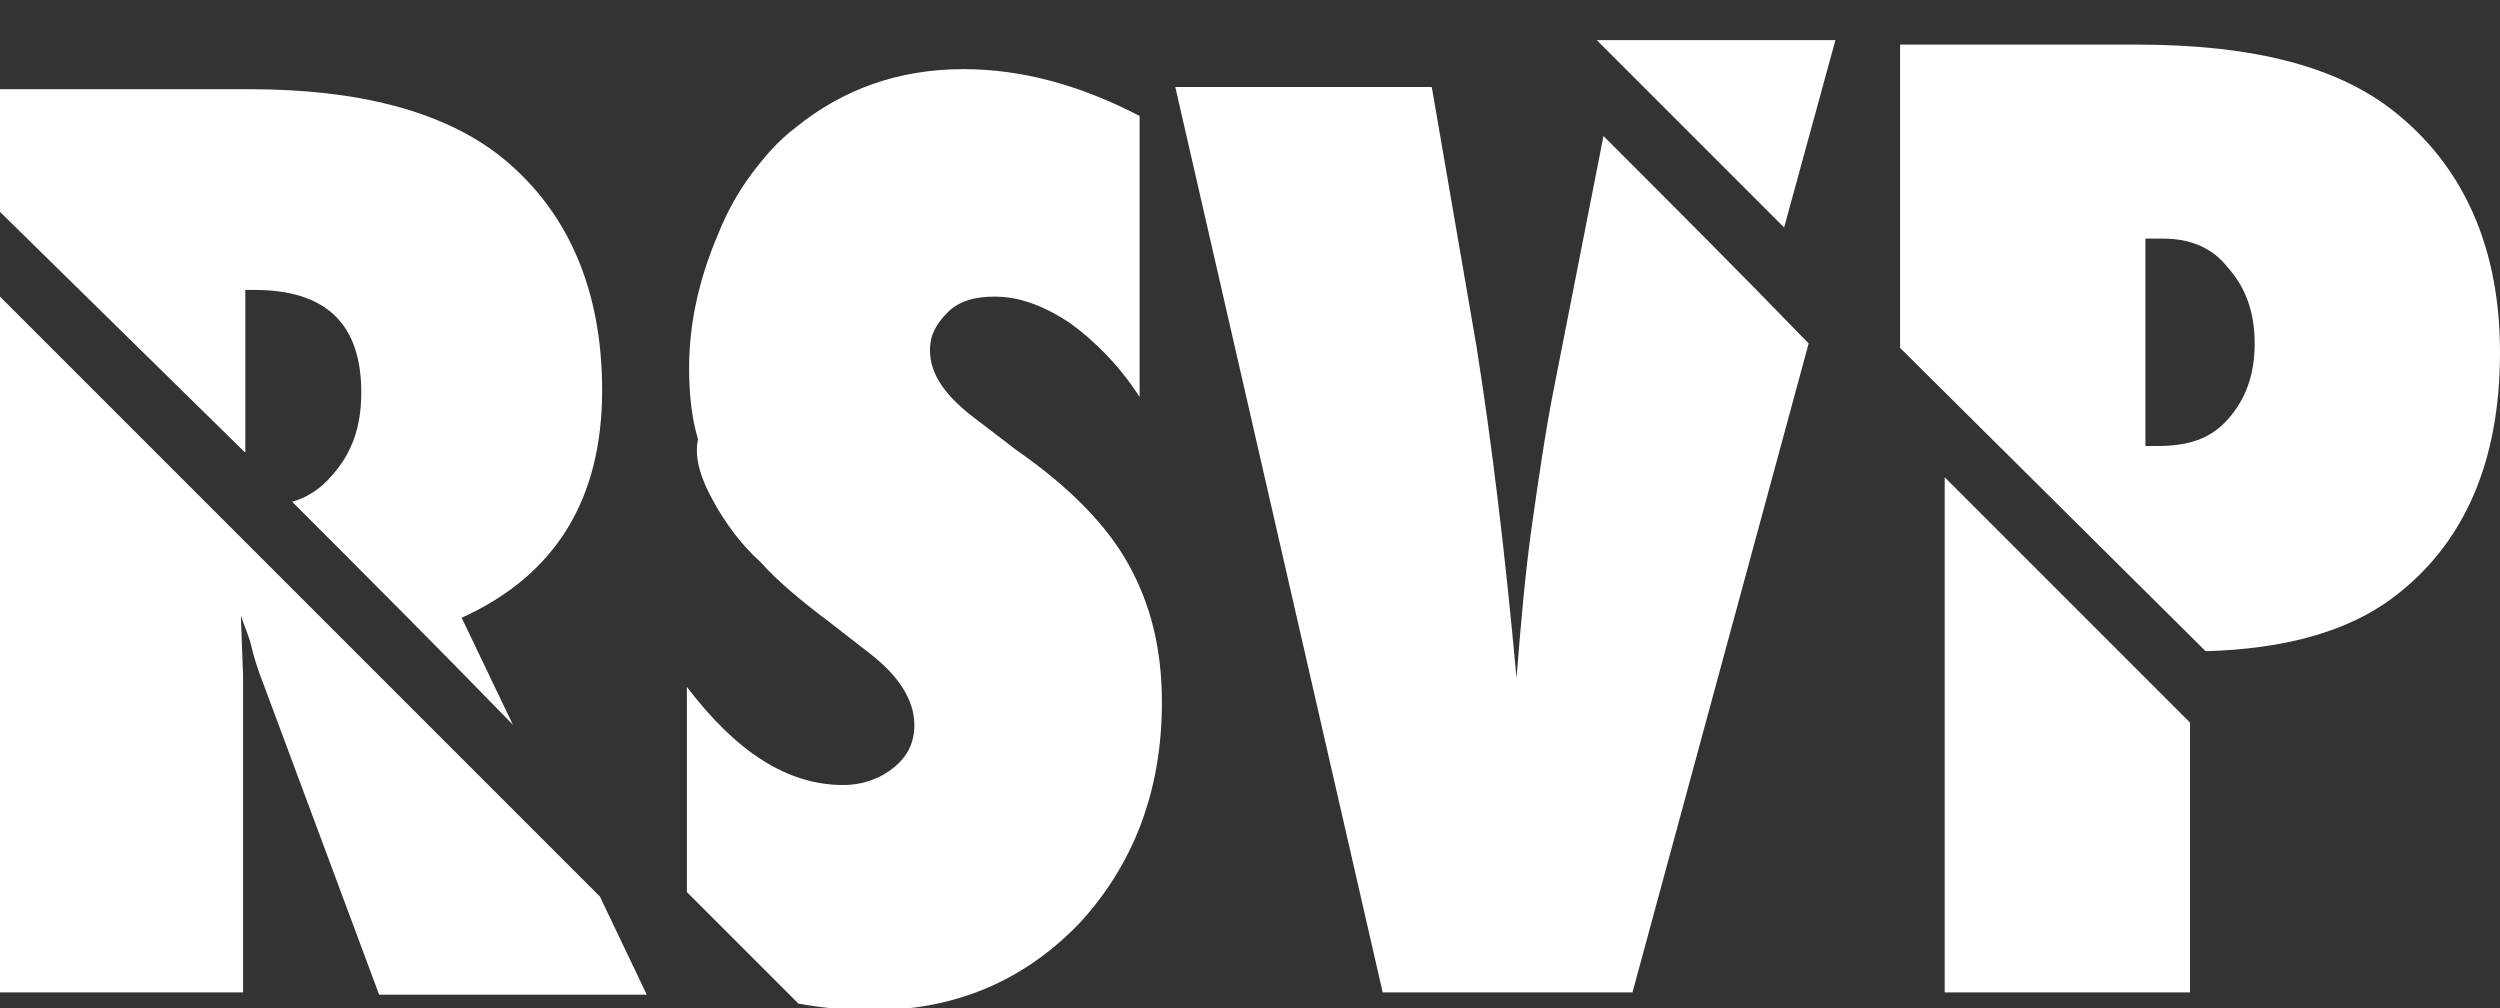 <?xml version="1.0" encoding="utf-8"?>
<!-- Generator: Adobe Illustrator 23.0.2, SVG Export Plug-In . SVG Version: 6.00 Build 0)  -->
<svg version="1.1" id="Layer_1" xmlns="http://www.w3.org/2000/svg" xmlns:xlink="http://www.w3.org/1999/xlink" x="0px" y="0px"
	 viewBox="0 0 112.1 45.2" style="enable-background:new 0 0 112.1 45.2;" xml:space="preserve">
<rect x="0" y="0" width="112.1" height="45.2" fill="#333333" stroke="none"/>
<style type="text/css">
	.st0{fill:#FFFFFF;}
</style>
<g>
	<path class="st0" d="M11,20.3V13h0.4c3.2,0,4.8,1.5,4.8,4.6c0,1.5-0.4,2.7-1.3,3.7c-0.5,0.6-1.1,1-1.8,1.2c3.3,3.3,6.6,6.6,9.9,10
		l-2.3-4.8c4.2-1.9,6.3-5.3,6.3-10.2c0-4.6-1.6-8.2-4.7-10.6C19.8,5,16.1,4,11.2,4H0v5.5L11,20.3z"/>
	<path class="st0" d="M0,13.3v31.2h10.9V30.3l-0.1-2.7c0.2,0.6,0.4,1,0.5,1.5c0.1,0.4,0.2,0.7,0.3,1L17,44.6h12l-2.1-4.4L0,13.3z"/>
	<path class="st0" d="M32,22.5c0.5,0.9,1.2,1.9,2.1,2.7c0.8,0.9,1.9,1.8,3.1,2.7l1.8,1.4c1.3,1,2,2.1,2,3.2c0,0.8-0.3,1.4-0.9,1.9
		c-0.6,0.5-1.4,0.8-2.3,0.8c-2.5,0-4.8-1.5-7-4.4V40l5,5c1.1,0.2,2.2,0.3,3.3,0.3c3.7,0,6.8-1.3,9.3-3.9c2.4-2.6,3.7-5.9,3.7-9.9
		c0-2.4-0.5-4.4-1.5-6.2s-2.7-3.5-5-5.1l-1.7-1.3c-1.5-1.1-2.2-2.1-2.2-3.2c0-0.7,0.3-1.2,0.8-1.7s1.2-0.7,2.1-0.7
		c1.1,0,2.2,0.4,3.4,1.2c1.1,0.8,2.2,1.9,3.1,3.3V5.2c-2.7-1.4-5.3-2.1-7.9-2.1c-2.9,0-5.4,0.9-7.5,2.6c-0.8,0.6-1.4,1.3-2,2.1
		s-1.1,1.7-1.5,2.7c-0.9,2.1-1.3,4.1-1.3,6c0,1.1,0.1,2.2,0.4,3.2C31.1,20.6,31.5,21.6,32,22.5z"/>
	<polygon class="st0" points="80,10.2 82.3,1.8 71.6,1.8 	"/>
	<path class="st0" d="M71.9,6.1l-2.2,11.2c-0.4,2-0.7,4.1-1,6.2s-0.5,4.4-0.7,6.9c-0.5-5.5-1.1-10.5-1.8-14.9l-2-11.6H52.7L62,44.5
		h11.2l7.9-29.1C78.1,12.3,75,9.2,71.9,6.1z"/>
	<polygon class="st0" points="87.2,21.4 87.2,44.5 98.2,44.5 98.2,32.4 	"/>
	<path class="st0" d="M98.9,29.2c3.6-0.1,6.4-0.9,8.4-2.4c3.2-2.4,4.8-6.1,4.8-11c0-4.5-1.5-8.1-4.5-10.6C105,3,101.1,2,95.8,2H85.2
		v13.6L98.9,29.2z M96.2,10.7H97c1.2,0,2.2,0.4,2.9,1.3c0.8,0.9,1.2,2,1.2,3.4s-0.4,2.5-1.2,3.4S98.1,20,96.7,20h-0.5L96.2,10.7
		L96.2,10.7z"/>
</g>
</svg>
